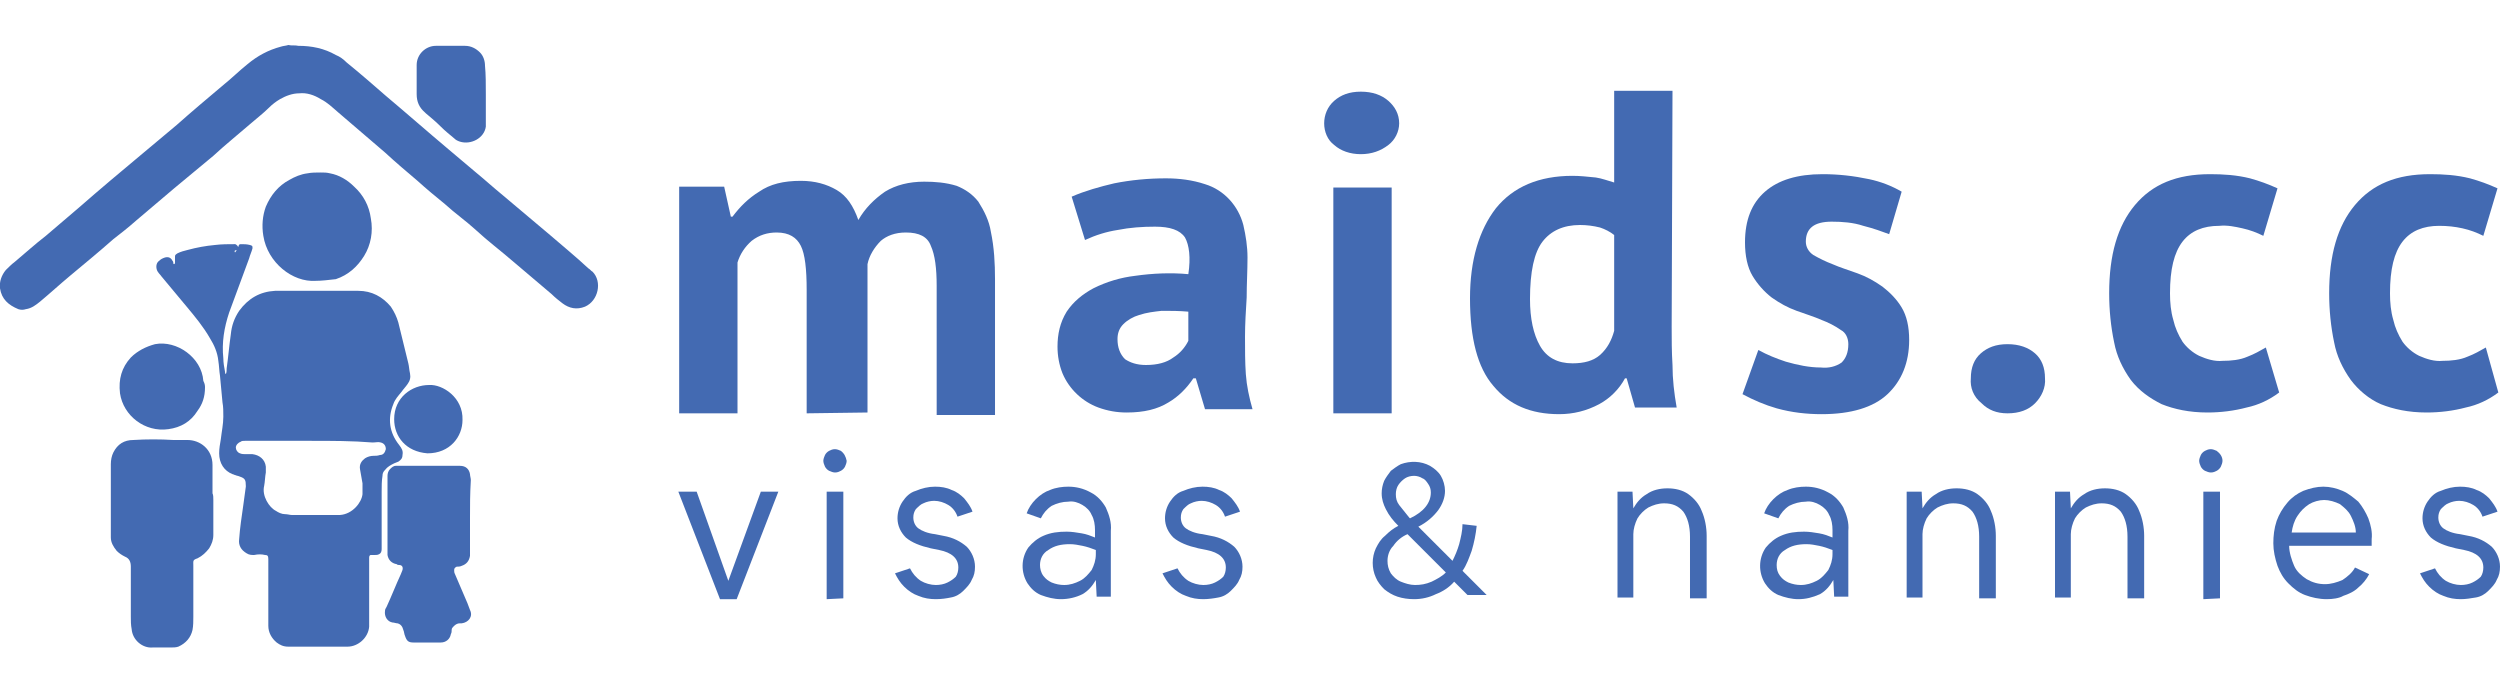<?xml version="1.0" encoding="UTF-8"?>
<!-- Generator: Adobe Illustrator 28.0.0, SVG Export Plug-In . SVG Version: 6.00 Build 0)  -->
<svg version="1.1" id="Layer_1" xmlns="http://www.w3.org/2000/svg" xmlns:xlink="http://www.w3.org/1999/xlink" x="0px" y="0px" viewBox="0 0 300 83" style="enable-background:new 0 0 300 83;" xml:space="preserve">
<style type="text/css">
	.st0{fill:#436AB2;}
</style>
<g>
	<g>
		<g>
			<path class="st0" d="M96.8,49.6V34.8c0-2.5-0.2-4.3-0.7-5.3s-1.4-1.6-2.9-1.6c-1.1,0-2.1,0.3-3,1c-0.8,0.7-1.4,1.6-1.7,2.6v18.1     h-7V22.4h5.4l0.8,3.6h0.2c0.9-1.2,1.9-2.2,3.2-3c1.3-0.9,2.9-1.3,5-1.3c1.7,0,3.1,0.4,4.3,1.1s2,1.9,2.6,3.6     c0.8-1.4,1.9-2.5,3.2-3.4c1.3-0.8,2.9-1.2,4.7-1.2c1.3,0,2.6,0.1,3.9,0.5c1,0.4,1.9,1,2.6,1.9c0.7,1.1,1.3,2.3,1.5,3.6     c0.4,1.9,0.5,3.8,0.5,5.7v16.3h-7V34.3c0-2.1-0.2-3.7-0.7-4.8c-0.4-1.1-1.4-1.6-3-1.6c-1.3,0-2.3,0.4-3,1     c-0.8,0.8-1.4,1.8-1.6,2.8v17.8L96.8,49.6z"/>
		</g>
		<g>
			<path class="st0" d="M128.6,23.6c1.6-0.7,3.4-1.2,5.1-1.6c2-0.4,4.1-0.6,6.2-0.6c1.6,0,3.2,0.2,4.7,0.7c2.3,0.7,4,2.6,4.6,4.9     c0.3,1.3,0.5,2.6,0.5,3.9c0,1.6-0.1,3.2-0.1,4.8c-0.1,1.6-0.2,3.2-0.2,4.7s0,3.1,0.1,4.5s0.4,2.8,0.8,4.2h-5.7l-1.1-3.7h-0.3     c-0.8,1.2-1.8,2.2-3,2.9c-1.3,0.8-2.9,1.2-5,1.2c-1.2,0-2.3-0.2-3.4-0.6c-1.9-0.7-3.5-2.2-4.3-4.1c-0.4-1-0.6-2.1-0.6-3.2     c0-1.5,0.3-2.9,1.1-4.2c0.8-1.2,1.9-2.1,3.2-2.8c1.6-0.8,3.3-1.3,5-1.5c2.1-0.3,4.3-0.4,6.4-0.2c0.3-2,0.1-3.5-0.4-4.4     c-0.6-0.9-1.8-1.3-3.6-1.3c-1.5,0-3,0.1-4.5,0.4c-1.3,0.2-2.6,0.6-3.9,1.2L128.6,23.6z M137.5,43.8c1.4,0,2.5-0.3,3.3-0.9     c0.8-0.5,1.4-1.2,1.8-2v-3.5c-1.1-0.1-2.1-0.1-3.2-0.1c-0.9,0.1-1.8,0.2-2.7,0.5c-0.7,0.2-1.4,0.6-1.9,1.1s-0.7,1.1-0.7,1.8     c0,1,0.3,1.8,0.9,2.4C135.6,43.5,136.4,43.8,137.5,43.8z"/>
		</g>
		<g>
			<path class="st0" d="M158.9,14.8c0-1,0.4-2,1.2-2.7s1.8-1.1,3.2-1.1s2.5,0.4,3.3,1.1c0.8,0.7,1.3,1.6,1.3,2.7c0,1-0.5,2-1.3,2.6     c-0.9,0.7-2,1.1-3.3,1.1s-2.4-0.4-3.2-1.1C159.3,16.8,158.9,15.8,158.9,14.8z M160,22.5h7v27.1h-7V22.5z"/>
		</g>
		<g>
			<path class="st0" d="M200.6,39.2c0,1.5,0,3,0.1,4.6c0,1.7,0.2,3.4,0.5,5.1h-5l-1-3.5H195c-0.7,1.3-1.8,2.4-3.1,3.1     c-1.5,0.8-3.1,1.2-4.8,1.2c-3.4,0-6-1.1-7.9-3.4c-1.9-2.2-2.8-5.7-2.8-10.5c0-4.6,1.1-8.2,3.1-10.8c2.1-2.6,5.2-3.9,9.2-3.9     c0.9,0,1.8,0.1,2.8,0.2c0.7,0.1,1.5,0.4,2.2,0.6v-11h7L200.6,39.2z M188.7,43.6c1.4,0,2.5-0.3,3.3-1c0.9-0.8,1.4-1.8,1.7-2.9     V28.2c-0.5-0.4-1.1-0.7-1.7-0.9c-0.8-0.2-1.6-0.3-2.4-0.3c-2,0-3.5,0.7-4.5,2s-1.5,3.6-1.5,6.9c0,2.3,0.4,4.2,1.2,5.6     C185.6,42.9,186.9,43.6,188.7,43.6L188.7,43.6z"/>
		</g>
		<g>
			<path class="st0" d="M221.8,41.3c0-0.7-0.3-1.4-0.9-1.7c-0.7-0.5-1.5-0.9-2.3-1.2c-0.9-0.4-1.9-0.7-3-1.1c-1.1-0.4-2-0.9-3-1.6     c-0.9-0.7-1.7-1.6-2.3-2.6s-0.9-2.4-0.9-4c0-2.7,0.8-4.7,2.4-6.1s3.9-2.1,6.9-2.1c1.9,0,3.7,0.2,5.6,0.6c1.4,0.3,2.7,0.8,3.9,1.5     l-1.5,5.1c-0.8-0.3-1.9-0.7-3.1-1c-1.2-0.4-2.5-0.5-3.8-0.5c-2.1,0-3.1,0.8-3.1,2.4c0,0.6,0.3,1.2,0.9,1.6     c0.7,0.4,1.5,0.8,2.3,1.1c0.9,0.4,1.9,0.7,3,1.1s2,0.9,3,1.6c0.9,0.7,1.7,1.5,2.3,2.5s0.9,2.3,0.9,3.9c0,2.7-0.9,4.9-2.6,6.5     c-1.7,1.6-4.4,2.4-7.9,2.4c-1.8,0-3.6-0.2-5.4-0.7c-1.4-0.4-2.8-1-4.1-1.7L211,42c1.1,0.6,2.1,1,3.3,1.4c1.4,0.4,2.8,0.7,4.2,0.7     c0.9,0.1,1.8-0.1,2.5-0.6C221.5,43,221.8,42.3,221.8,41.3z"/>
		</g>
		<g>
			<path class="st0" d="M236.5,45.4c0-1.3,0.4-2.3,1.2-3s1.8-1.1,3.2-1.1s2.5,0.4,3.3,1.1c0.8,0.7,1.2,1.7,1.2,3     c0.1,1.1-0.4,2.2-1.2,3s-1.9,1.2-3.3,1.2c-1.3,0-2.3-0.4-3.1-1.2C236.8,47.6,236.4,46.5,236.5,45.4z"/>
		</g>
		<g>
			<path class="st0" d="M273.5,47.1c-1.2,0.9-2.5,1.5-3.9,1.8c-1.5,0.4-3.1,0.6-4.7,0.6c-2.2,0-4-0.4-5.5-1     c-1.4-0.7-2.7-1.6-3.7-2.9c-1-1.4-1.7-2.9-2-4.5c-0.4-1.9-0.6-3.9-0.6-5.9c0-4.6,1-8.1,3.1-10.6c2.1-2.5,5-3.7,9-3.7     c1.6,0,3.2,0.1,4.8,0.5c1.1,0.3,2.2,0.7,3.3,1.2l-1.7,5.7c-0.8-0.4-1.6-0.7-2.5-0.9c-0.9-0.2-1.8-0.4-2.8-0.3     c-1.9,0-3.4,0.6-4.4,1.9s-1.5,3.3-1.5,6.2c0,1.1,0.1,2.2,0.4,3.2c0.2,0.9,0.6,1.8,1.1,2.6c0.5,0.7,1.2,1.3,2,1.7     c0.9,0.4,1.9,0.7,2.8,0.6c1,0,2.1-0.1,3-0.5c0.8-0.3,1.5-0.7,2.2-1.1L273.5,47.1z"/>
		</g>
		<g>
			<path class="st0" d="M299.8,47.1c-1.2,0.9-2.5,1.5-3.9,1.8c-1.5,0.4-3.1,0.6-4.7,0.6c-2.2,0-4-0.4-5.5-1     c-1.4-0.6-2.7-1.7-3.6-2.9c-1-1.4-1.7-2.9-2-4.5c-0.4-1.9-0.6-3.9-0.6-5.9c0-4.6,1-8.1,3.1-10.6s5-3.7,9-3.7     c1.6,0,3.2,0.1,4.8,0.5c1.1,0.3,2.2,0.7,3.3,1.2l-1.7,5.7c-0.8-0.4-1.6-0.7-2.5-0.9c-0.9-0.2-1.8-0.3-2.8-0.3     c-1.9,0-3.4,0.6-4.4,1.9s-1.5,3.3-1.5,6.2c0,1.1,0.1,2.2,0.4,3.2c0.2,0.9,0.6,1.8,1.1,2.6c0.5,0.7,1.2,1.3,2,1.7     c0.9,0.4,1.9,0.7,2.8,0.6c1,0,2.1-0.1,3-0.5c0.8-0.3,1.5-0.7,2.2-1.1L299.8,47.1z"/>
		</g>
	</g>
	<g>
		<g>
			<path class="st0" d="M28.2,30.3c0.2-0.2,0.3-0.5,0.4-0.7c0.1-0.3,0.1-0.3,0.4-0.3s0.6,0,1,0.1c0.3,0.1,0.3,0.1,0.3,0.4     c-0.1,0.4-0.3,0.8-0.4,1.2c-0.8,2.2-1.6,4.3-2.4,6.5c-0.6,1.8-0.9,3.6-0.7,5.5c0,0.5,0.1,1.1,0.2,1.6c0,0.1,0,0.2,0.1,0.3     c0.1-0.2,0.1-0.5,0.1-0.7c0.2-1.4,0.3-2.7,0.5-4.1c0.1-1,0.4-1.9,1-2.8c1.1-1.5,2.5-2.3,4.3-2.4c3.3,0,6.7,0,10,0     c1.6,0,2.9,0.7,3.9,1.9c0.4,0.6,0.7,1.2,0.9,1.9c0.4,1.6,0.8,3.3,1.2,4.9c0.1,0.4,0.1,0.8,0.2,1.2c0.1,0.5,0,0.9-0.3,1.3     c-0.2,0.3-0.5,0.6-0.7,0.9c-0.4,0.5-0.8,0.9-1,1.5c-0.7,1.7-0.5,3.4,0.7,4.9c0.3,0.4,0.5,0.7,0.4,1.2c0,0.4-0.2,0.6-0.5,0.8     c-0.2,0.1-0.3,0.1-0.5,0.2c-0.4,0.2-0.8,0.4-1.1,0.8c-0.2,0.2-0.3,0.4-0.3,0.7c-0.1,0.6-0.1,1.3-0.1,1.9c0,2.3,0,4.6,0,6.9     c0,0.3-0.1,0.5-0.3,0.6s-0.3,0.1-0.5,0.1s-0.4,0-0.5,0s-0.2,0.1-0.2,0.3c0,0.2,0,0.3,0,0.5c0,2.2,0,4.4,0,6.6c0,0.4,0,0.8,0,1.2     c-0.1,1.3-1.3,2.4-2.6,2.4c-2.4,0-4.7,0-7.1,0c-0.6,0-1-0.2-1.4-0.5c-0.6-0.5-1-1.2-1-2c0-0.7,0-1.3,0-2c0-1.9,0-3.9,0-5.8     c0-0.1,0-0.1,0-0.2c0-0.4-0.1-0.5-0.4-0.5c-0.4-0.1-0.8-0.1-1.3,0c-0.3,0-0.6,0-0.9-0.2c-0.7-0.4-1-1-0.9-1.7     c0.1-1.4,0.3-2.7,0.5-4.1c0.1-0.7,0.2-1.4,0.3-2.2v-0.1c0-0.7-0.1-0.9-0.7-1.1c-0.2-0.1-0.4-0.1-0.6-0.2c-0.1,0-0.2-0.1-0.3-0.1     c-1-0.4-1.6-1.3-1.6-2.5c0-0.6,0.1-1.1,0.2-1.7c0.1-0.9,0.3-1.8,0.3-2.7c0-0.6,0-1.2-0.1-1.7c-0.1-1.1-0.2-2.1-0.3-3.2     c-0.1-0.6-0.1-1.2-0.2-1.8c-0.1-1-0.5-1.9-1-2.7c-0.8-1.4-1.8-2.6-2.8-3.8s-2-2.4-3-3.6c-0.2-0.3-0.5-0.5-0.6-0.9     c-0.1-0.4,0-0.8,0.3-1c0.2-0.2,0.4-0.3,0.7-0.4c0.4-0.1,0.7,0,0.9,0.4c0.1,0.1,0.1,0.2,0.1,0.3c0,0,0,0.1,0.1,0.1l0.1-0.1     c0-0.2,0-0.5,0-0.7c0-0.3,0-0.3,0.3-0.5c0.4-0.2,0.8-0.3,1.2-0.4c1.1-0.3,2.2-0.5,3.3-0.6c0.8-0.1,1.6-0.1,2.4-0.1     c0.1,0,0.2,0.1,0.3,0.2c0.1,0.2,0.2,0.3,0.2,0.5C28.1,30,28.1,30.1,28.2,30.3z M37.3,52.9L37.3,52.9c-0.8,0-1.6,0-2.4,0     c-1.8,0-3.7,0-5.5,0c-0.2,0-0.4,0-0.5,0.1c-0.3,0.1-0.6,0.4-0.6,0.7s0.2,0.6,0.5,0.7c0.2,0.1,0.5,0.1,0.7,0.1c0.3,0,0.5,0,0.8,0     c0.8,0.1,1.5,0.6,1.6,1.5c0,0.2,0,0.4,0,0.7c-0.1,0.5-0.1,1.1-0.2,1.6c-0.3,1.2,0.6,2.6,1.4,3c0.3,0.2,0.7,0.4,1.1,0.4     c0.3,0,0.6,0.1,0.8,0.1c1.9,0,3.8,0,5.8,0c1.5-0.1,2.6-1.5,2.7-2.5c0-0.4,0-0.9,0-1.3c-0.1-0.6-0.2-1.1-0.3-1.7     c-0.1-0.6,0.2-1,0.6-1.3c0.3-0.2,0.7-0.3,1-0.3s0.5,0,0.8-0.1c0.4,0,0.6-0.3,0.7-0.7c0-0.4-0.2-0.7-0.6-0.8c-0.3-0.1-0.6,0-1,0     C42.3,52.9,39.8,52.9,37.3,52.9z"/>
		</g>
		<g>
			<path class="st0" d="M35.8,5.5c1.6,0,3.1,0.3,4.5,1.1c0.5,0.2,0.9,0.5,1.3,0.9c1.6,1.3,3.1,2.6,4.7,4c2.5,2.1,5,4.3,7.5,6.4     c1.1,0.9,2.1,1.8,3.2,2.7c1.1,0.9,2.2,1.9,3.3,2.8c1.9,1.6,3.8,3.2,5.7,4.8c1.5,1.3,3.1,2.6,4.6,4c0.2,0.1,0.3,0.3,0.5,0.4     c1.2,1.2,0.7,3.5-0.9,4.2c-1,0.4-1.9,0.2-2.7-0.4c-0.4-0.3-0.9-0.7-1.3-1.1c-1.5-1.3-3.1-2.6-4.6-3.9c-1.5-1.3-3.1-2.5-4.5-3.8     c-1.2-1.1-2.5-2-3.7-3.1c-1.1-0.9-2.2-1.8-3.3-2.8c-1.3-1.1-2.6-2.2-3.9-3.4c-1.9-1.6-3.7-3.2-5.6-4.8c-0.7-0.6-1.3-1.2-2.1-1.6     c-0.8-0.5-1.7-0.8-2.6-0.7c-0.8,0-1.6,0.3-2.3,0.7c-0.5,0.3-0.9,0.6-1.3,1c-0.7,0.7-1.5,1.3-2.3,2c-1.5,1.3-3,2.5-4.4,3.8     c-1.6,1.3-3.1,2.6-4.7,3.9c-1.5,1.3-3.1,2.6-4.6,3.9c-0.9,0.8-1.8,1.5-2.7,2.2c-1.7,1.5-3.4,2.9-5.2,4.4c-1.2,1-2.4,2.1-3.6,3.1     c-0.5,0.4-1,0.8-1.7,0.9c-0.3,0.1-0.6,0.1-0.9,0c-1.2-0.5-2-1.2-2.2-2.5c-0.1-0.8,0.2-1.6,0.7-2.2c0.3-0.3,0.7-0.7,1.1-1     c1.2-1,2.4-2.1,3.7-3.1c1.4-1.2,2.7-2.3,4.1-3.5c2.4-2.1,4.9-4.2,7.3-6.2c1.4-1.2,2.9-2.4,4.3-3.6c1.8-1.6,3.7-3.2,5.6-4.8     c1-0.8,1.9-1.7,2.9-2.5c1.2-1,2.5-1.7,4-2.1c0.3-0.1,0.6-0.1,0.9-0.2C35,5.5,35.4,5.4,35.8,5.5z"/>
		</g>
		<g>
			<path class="st0" d="M25.6,60c0,1.4,0,2.8,0,4.2c0,0.6-0.2,1.1-0.5,1.6c-0.4,0.5-0.8,0.9-1.4,1.2c-0.6,0.2-0.5,0.3-0.5,0.9     c0,0.7,0,1.5,0,2.2c0,1.3,0,2.6,0,3.9c0,0.5,0,1.1-0.1,1.6c-0.2,0.9-0.8,1.6-1.7,2c-0.3,0.1-0.6,0.1-1,0.1c-0.7,0-1.4,0-2.1,0     c-1.2,0.1-2.4-0.9-2.5-2.2c-0.1-0.5-0.1-1-0.1-1.5c0-2,0-4,0-6c0-0.6-0.2-1-0.7-1.2c-0.4-0.2-0.7-0.4-1-0.7     c-0.4-0.5-0.7-1-0.7-1.6c0-0.3,0-0.5,0-0.8c0-2.7,0-5.4,0-8c0-0.5,0.1-1,0.3-1.4c0.5-1,1.3-1.5,2.4-1.5c1.6-0.1,3.2-0.1,4.8,0     c0.6,0,1.1,0,1.7,0c1.5,0,3,1.1,3,3c0,1.1,0,2.3,0,3.4C25.6,59.4,25.6,59.7,25.6,60z"/>
		</g>
		<g>
			<path class="st0" d="M56.4,62.1c0,1.4,0,2.7,0,4.1c0,0.2,0,0.4,0,0.5c-0.1,0.6-0.4,1-1,1.2C55.2,68,55,68,54.8,68     c-0.2,0.1-0.3,0.2-0.3,0.4c0,0.2,0,0.3,0.1,0.5c0.5,1.2,1,2.3,1.5,3.5c0.1,0.3,0.2,0.5,0.3,0.8c0.4,0.8-0.2,1.5-1,1.6     c-0.1,0-0.1,0-0.2,0c-0.4,0-0.6,0.2-0.8,0.4c-0.1,0.1-0.2,0.2-0.2,0.4c0,0.2,0,0.3-0.1,0.5c-0.1,0.6-0.6,1-1.2,1     c-1.1,0-2.2,0-3.3,0c-0.6,0-0.8-0.2-1-0.8c-0.1-0.2-0.1-0.5-0.2-0.7c-0.1-0.4-0.3-0.7-0.7-0.8c-0.2,0-0.4-0.1-0.6-0.1     c-0.6-0.1-1-0.7-0.9-1.4c0-0.2,0.1-0.3,0.2-0.5c0.6-1.3,1.1-2.6,1.7-3.9c0.1-0.2,0.1-0.3,0.2-0.5c0.1-0.4-0.1-0.6-0.4-0.6     c-0.1,0-0.2,0-0.3-0.1c-0.6-0.1-1-0.5-1.1-1.1c0-0.2,0-0.4,0-0.7c0-2.9,0-5.9,0-8.8c0-0.3,0.1-0.6,0.3-0.8s0.4-0.4,0.7-0.4     c0.2,0,0.4,0,0.6,0c2.3,0,4.7,0,7,0h0.1c0.7,0,1.1,0.4,1.2,1c0,0.2,0.1,0.5,0.1,0.7C56.4,59.3,56.4,60.7,56.4,62.1L56.4,62.1z"/>
		</g>
		<g>
			<path class="st0" d="M37.9,33.7c-2.8,0.2-5.8-2.2-6.3-5.4c-0.2-1.2-0.1-2.4,0.3-3.5c0.6-1.4,1.5-2.5,2.8-3.2     c0.7-0.4,1.4-0.7,2.2-0.8c0.5-0.1,1-0.1,1.6-0.1c0.4,0,0.7,0,1.1,0.1c1.1,0.2,2.1,0.8,2.9,1.6c1.1,1,1.8,2.3,2,3.8     c0.3,1.6,0,3.2-0.8,4.5s-1.9,2.3-3.4,2.8C39.4,33.6,38.6,33.7,37.9,33.7z"/>
		</g>
		<g>
			<path class="st0" d="M24.6,46.5c0,1.1-0.3,2-0.9,2.8c-0.8,1.3-2,2-3.5,2.2c-2.8,0.4-5.4-1.6-5.8-4.3c-0.2-1.7,0.2-3.1,1.3-4.3     c0.8-0.8,1.8-1.3,2.9-1.6c2.6-0.5,5.6,1.6,5.8,4.4C24.6,46.1,24.6,46.3,24.6,46.5z"/>
		</g>
		<g>
			<path class="st0" d="M58.3,11.3c0,1.1,0,2.1,0,3.2c0,0.2,0,0.5,0,0.7c-0.2,1.4-1.8,2.2-3.1,1.8c-0.3-0.1-0.5-0.2-0.7-0.4     c-0.6-0.5-1.1-0.9-1.6-1.4c-0.6-0.6-1.2-1.1-1.8-1.6L51,13.5c-0.7-0.6-1-1.3-1-2.2c0-1.2,0-2.3,0-3.5c0-1.3,1.1-2.3,2.3-2.3     s2.4,0,3.5,0c0.7,0,1.3,0.3,1.8,0.8c0.4,0.4,0.6,1,0.6,1.6C58.3,8.9,58.3,10.1,58.3,11.3L58.3,11.3z"/>
		</g>
		<g>
			<path class="st0" d="M55.5,50.4c0,2-1.5,4-4.2,4c-2.6-0.2-4-2-4-4.1c0-2.6,2.1-4.1,4.2-4.1C53.1,46.1,55.6,47.7,55.5,50.4z"/>
		</g>
	</g>
	<g>
		<g>
			<polygon class="st0" points="86.4,71.9 81.4,59 83.6,59 87.4,69.7 91.3,59 93.4,59 88.4,71.9    "/>
		</g>
		<g>
			<path class="st0" d="M101.6,55.3c0,0.2-0.1,0.5-0.2,0.7s-0.3,0.4-0.5,0.5s-0.4,0.2-0.7,0.2c-0.2,0-0.5-0.1-0.7-0.2     c-0.2-0.1-0.4-0.3-0.5-0.5s-0.2-0.5-0.2-0.7s0.1-0.5,0.2-0.7s0.3-0.4,0.5-0.5s0.4-0.2,0.7-0.2c0.2,0,0.5,0.1,0.7,0.2     C101.3,54.4,101.5,54.8,101.6,55.3z M99.2,71.9V59h2v12.8L99.2,71.9L99.2,71.9z"/>
		</g>
		<g>
			<path class="st0" d="M112.3,71.9c-0.7,0-1.4-0.1-2.1-0.4c-0.6-0.2-1.2-0.6-1.7-1.1s-0.8-1-1.1-1.6l1.8-0.6     c0.3,0.6,0.7,1.1,1.3,1.5c0.5,0.3,1.2,0.5,1.8,0.5c0.5,0,1-0.1,1.4-0.3c0.4-0.2,0.7-0.4,1-0.7c0.2-0.3,0.3-0.7,0.3-1.1     c0-1.1-0.8-1.8-2.3-2.1l-1-0.2c-1.3-0.3-2.3-0.7-3-1.3c-0.6-0.6-1-1.4-1-2.3c0-0.7,0.2-1.4,0.6-2s0.9-1.1,1.6-1.3     c0.7-0.3,1.5-0.5,2.3-0.5c0.7,0,1.4,0.1,2,0.4c0.6,0.2,1.1,0.6,1.5,1c0.4,0.5,0.8,1,1,1.6l-1.8,0.6c-0.2-0.6-0.6-1.1-1.1-1.4     c-0.5-0.3-1.1-0.5-1.7-0.5c-0.4,0-0.9,0.1-1.3,0.3c-0.3,0.1-0.6,0.4-0.9,0.7c-0.2,0.3-0.3,0.6-0.3,1c0,0.5,0.2,1,0.6,1.3     s1.1,0.6,2,0.7l1,0.2c1.2,0.2,2.1,0.7,2.8,1.3c0.6,0.6,1,1.5,1,2.4c0,0.6-0.1,1.1-0.4,1.6c-0.2,0.5-0.6,0.9-1,1.3     s-0.9,0.7-1.5,0.8C113.6,71.8,113,71.9,112.3,71.9z"/>
		</g>
		<g>
			<path class="st0" d="M127.3,71.9c-0.8,0-1.6-0.2-2.4-0.5c-0.7-0.3-1.2-0.8-1.6-1.4c-0.8-1.3-0.8-3,0.1-4.3     c0.5-0.6,1.1-1.1,1.8-1.4c0.9-0.4,1.8-0.5,2.8-0.5c0.6,0,1.2,0.1,1.8,0.2s1.1,0.3,1.6,0.5v-0.9c0-0.6-0.1-1.3-0.4-1.8     c-0.2-0.5-0.6-0.9-1.1-1.2s-1.1-0.5-1.7-0.4c-0.7,0-1.4,0.2-2,0.5c-0.6,0.4-1,0.9-1.3,1.5l-1.7-0.6c0.2-0.6,0.6-1.2,1.1-1.7     s1.1-0.9,1.7-1.1c0.7-0.3,1.5-0.4,2.2-0.4c0.9,0,1.8,0.2,2.7,0.7c0.8,0.4,1.4,1.1,1.8,1.8c0.4,0.9,0.7,1.8,0.6,2.8v7.9h-1.7     l-0.1-2c-0.4,0.7-0.9,1.3-1.6,1.7C129.1,71.7,128.2,71.9,127.3,71.9z M124.8,67.8c0,0.4,0.1,0.9,0.4,1.3s0.6,0.6,1,0.8     c0.5,0.2,1,0.3,1.5,0.3c0.7,0,1.3-0.2,1.9-0.5s1-0.8,1.4-1.3c0.3-0.6,0.5-1.2,0.5-1.9V66c-0.5-0.2-1.1-0.4-1.6-0.5     s-1-0.2-1.5-0.2c-1.1,0-1.9,0.2-2.6,0.7C125.1,66.4,124.8,67.1,124.8,67.8L124.8,67.8z"/>
		</g>
		<g>
			<path class="st0" d="M144.4,71.9c-0.7,0-1.4-0.1-2.1-0.4c-0.6-0.2-1.2-0.6-1.7-1.1s-0.8-1-1.1-1.6l1.8-0.6     c0.3,0.6,0.7,1.1,1.3,1.5c0.5,0.3,1.2,0.5,1.8,0.5c0.5,0,1-0.1,1.4-0.3c0.4-0.2,0.7-0.4,1-0.7c0.2-0.3,0.3-0.7,0.3-1.1     c0-1.1-0.8-1.8-2.3-2.1l-1-0.2c-1.3-0.3-2.3-0.7-3-1.3c-0.6-0.6-1-1.4-1-2.3c0-0.7,0.2-1.4,0.6-2c0.4-0.6,0.9-1.1,1.6-1.3     c0.7-0.3,1.5-0.5,2.3-0.5c0.7,0,1.4,0.1,2,0.4c0.6,0.2,1.1,0.6,1.5,1c0.4,0.5,0.8,1,1,1.6L147,62c-0.2-0.6-0.6-1.1-1.1-1.4     c-0.5-0.3-1.1-0.5-1.7-0.5c-0.4,0-0.9,0.1-1.3,0.3c-0.3,0.1-0.6,0.4-0.9,0.7c-0.2,0.3-0.3,0.6-0.3,1c0,0.5,0.2,1,0.6,1.3     c0.4,0.3,1.1,0.6,2,0.7l1,0.2c1.2,0.2,2.1,0.7,2.8,1.3c0.6,0.6,1,1.5,1,2.4c0,0.6-0.1,1.1-0.4,1.6c-0.2,0.5-0.6,0.9-1,1.3     s-0.9,0.7-1.5,0.8C145.7,71.8,145,71.9,144.4,71.9z"/>
		</g>
		<g>
			<path class="st0" d="M169.7,71.9c-0.7,0-1.4-0.1-2-0.3c-0.6-0.2-1.1-0.5-1.6-0.9c-0.4-0.4-0.8-0.9-1-1.4c-0.5-1.1-0.5-2.4,0-3.5     c0.3-0.6,0.6-1.1,1.1-1.5c0.5-0.5,1-0.9,1.6-1.2c-0.6-0.6-1.1-1.2-1.5-2c-0.3-0.6-0.5-1.2-0.5-1.9c0-0.5,0.1-1,0.3-1.5     c0.2-0.4,0.5-0.8,0.8-1.2c0.4-0.3,0.8-0.6,1.2-0.8c1.1-0.4,2.4-0.4,3.5,0.2c0.5,0.3,1,0.7,1.3,1.2s0.5,1.2,0.5,1.8     c0,0.8-0.3,1.6-0.8,2.3c-0.6,0.8-1.4,1.5-2.4,2l4.1,4.1c0.3-0.6,0.6-1.3,0.8-2c0.2-0.8,0.4-1.6,0.4-2.4l1.7,0.2     c-0.1,1-0.3,2-0.6,3c-0.3,0.8-0.6,1.7-1.1,2.4l2.9,2.9h-2.3l-1.6-1.6c-0.6,0.7-1.4,1.2-2.2,1.5C171.5,71.7,170.6,71.9,169.7,71.9     z M169.1,62.1l0.1,0.1c1.7-0.8,2.5-1.9,2.5-3.1c0-0.4-0.1-0.7-0.3-1s-0.4-0.6-0.7-0.7c-0.3-0.2-0.7-0.3-1-0.3     c-0.4,0-0.8,0.1-1.1,0.3s-0.6,0.5-0.8,0.8s-0.3,0.7-0.3,1.1c0,0.5,0.1,0.9,0.4,1.3C168.3,61.1,168.7,61.6,169.1,62.1z      M166.5,67.3c0,0.5,0.1,1,0.4,1.5c0.3,0.4,0.7,0.8,1.2,1s1.1,0.4,1.7,0.4c0.7,0,1.3-0.1,2-0.4c0.6-0.3,1.2-0.6,1.7-1.1l-4.6-4.6     c-0.7,0.3-1.3,0.8-1.7,1.4C166.7,66,166.5,66.7,166.5,67.3z"/>
		</g>
		<g>
			<path class="st0" d="M194.1,71.9V59h1.8l0.1,2c0.4-0.7,0.9-1.3,1.6-1.7c0.7-0.5,1.6-0.7,2.5-0.7s1.8,0.2,2.5,0.7s1.3,1.2,1.6,2     c0.4,0.9,0.6,2,0.6,3v7.5h-2v-7.4c0-1.3-0.3-2.3-0.8-3c-0.6-0.7-1.3-1-2.3-1c-0.7,0-1.3,0.2-1.9,0.5c-0.5,0.3-1,0.8-1.3,1.3     c-0.3,0.6-0.5,1.3-0.5,1.9v7.6h-1.9V71.9z"/>
		</g>
		<g>
			<path class="st0" d="M215.8,71.9c-0.8,0-1.6-0.2-2.4-0.5c-0.7-0.3-1.2-0.8-1.6-1.4c-0.8-1.3-0.8-3,0.1-4.3     c0.5-0.6,1.1-1.1,1.8-1.4c0.9-0.4,1.8-0.5,2.8-0.5c0.6,0,1.2,0.1,1.8,0.2s1.1,0.3,1.6,0.5v-0.9c0-0.6-0.1-1.3-0.4-1.8     c-0.2-0.5-0.6-0.9-1.1-1.2s-1.1-0.5-1.7-0.4c-0.7,0-1.4,0.2-2,0.5c-0.6,0.4-1,0.9-1.3,1.5l-1.7-0.6c0.2-0.6,0.6-1.2,1.1-1.7     s1.1-0.9,1.7-1.1c0.7-0.3,1.5-0.4,2.2-0.4c0.9,0,1.8,0.2,2.7,0.7c0.8,0.4,1.4,1.1,1.8,1.8c0.4,0.9,0.7,1.8,0.6,2.8v7.9h-1.7     l-0.1-2c-0.4,0.7-0.9,1.3-1.6,1.7C217.5,71.7,216.7,71.9,215.8,71.9z M213.2,67.8c0,0.5,0.1,0.9,0.4,1.3c0.3,0.4,0.6,0.6,1,0.8     c0.5,0.2,1,0.3,1.5,0.3c0.7,0,1.3-0.2,1.9-0.5c0.6-0.3,1-0.8,1.4-1.3c0.3-0.6,0.5-1.2,0.5-1.9V66c-0.5-0.2-1.1-0.4-1.6-0.5     s-1-0.2-1.5-0.2c-1.1,0-1.9,0.2-2.6,0.7C213.5,66.4,213.2,67.1,213.2,67.8z"/>
		</g>
		<g>
			<path class="st0" d="M228.8,71.9V59h1.8l0.1,2c0.4-0.7,0.9-1.3,1.6-1.7c0.7-0.5,1.6-0.7,2.5-0.7s1.8,0.2,2.5,0.7s1.3,1.2,1.6,2     c0.4,0.9,0.6,2,0.6,3v7.5h-2v-7.4c0-1.3-0.3-2.3-0.8-3c-0.6-0.7-1.3-1-2.3-1c-0.7,0-1.3,0.2-1.9,0.5c-0.5,0.3-1,0.8-1.3,1.3     c-0.3,0.6-0.5,1.3-0.5,1.9v7.6h-1.9V71.9z"/>
		</g>
		<g>
			<path class="st0" d="M246.6,71.9V59h1.8l0.1,2c0.4-0.7,0.9-1.3,1.6-1.7c0.7-0.5,1.6-0.7,2.5-0.7s1.8,0.2,2.5,0.7s1.3,1.2,1.6,2     c0.4,0.9,0.6,2,0.6,3v7.5h-2v-7.4c0-1.3-0.3-2.3-0.8-3c-0.6-0.7-1.3-1-2.3-1c-0.7,0-1.3,0.2-1.9,0.5c-0.5,0.3-1,0.8-1.3,1.3     c-0.3,0.6-0.5,1.3-0.5,1.9v7.6h-1.9V71.9z"/>
		</g>
		<g>
			<path class="st0" d="M266.7,55.3c0,0.2-0.1,0.5-0.2,0.7s-0.3,0.4-0.5,0.5s-0.4,0.2-0.7,0.2c-0.2,0-0.5-0.1-0.7-0.2     c-0.2-0.1-0.4-0.3-0.5-0.5s-0.2-0.5-0.2-0.7s0.1-0.5,0.2-0.7s0.3-0.4,0.5-0.5s0.4-0.2,0.7-0.2c0.2,0,0.5,0.1,0.7,0.2     C266.4,54.4,266.7,54.8,266.7,55.3z M264.4,71.9V59h2v12.8L264.4,71.9L264.4,71.9z"/>
		</g>
		<g>
			<path class="st0" d="M279.2,71.9c-0.9,0-1.8-0.2-2.6-0.5c-0.8-0.3-1.4-0.8-2-1.4s-1-1.3-1.3-2.1c-0.3-0.9-0.5-1.8-0.5-2.7     c0-0.9,0.1-1.8,0.4-2.7c0.3-0.8,0.7-1.5,1.3-2.2c0.5-0.6,1.2-1.1,1.9-1.4c0.8-0.3,1.6-0.5,2.4-0.5s1.6,0.2,2.3,0.5     c0.7,0.3,1.3,0.8,1.9,1.3c0.5,0.6,0.9,1.3,1.2,2c0.3,0.8,0.5,1.7,0.4,2.5v0.8h-9.9c0,0.8,0.3,1.7,0.6,2.4     c0.3,0.7,0.9,1.2,1.5,1.6c0.7,0.4,1.4,0.6,2.2,0.6c0.7,0,1.4-0.2,2.1-0.5c0.6-0.4,1.2-0.9,1.5-1.5l1.7,0.8     c-0.3,0.6-0.8,1.2-1.3,1.6c-0.5,0.5-1.2,0.8-1.8,1C280.7,71.8,279.9,71.9,279.2,71.9z M278.9,60c-0.6,0-1.3,0.2-1.8,0.5     c-0.6,0.4-1,0.8-1.4,1.4c-0.4,0.6-0.6,1.3-0.7,2h7.7c0-0.7-0.3-1.4-0.6-2c-0.3-0.6-0.8-1-1.3-1.4C280.2,60.2,279.5,60,278.9,60z"/>
		</g>
		<g>
			<path class="st0" d="M295.3,71.9c-0.7,0-1.4-0.1-2.1-0.4c-0.6-0.2-1.2-0.6-1.7-1.1s-0.8-1-1.1-1.6l1.8-0.6     c0.3,0.6,0.7,1.1,1.3,1.5c0.5,0.3,1.2,0.5,1.8,0.5c0.5,0,1-0.1,1.4-0.3c0.4-0.2,0.7-0.4,1-0.7c0.2-0.3,0.3-0.7,0.3-1.1     c0-1.1-0.8-1.8-2.3-2.1l-1-0.2c-1.3-0.3-2.3-0.7-3-1.3c-0.6-0.6-1-1.4-1-2.3c0-0.7,0.2-1.4,0.6-2s0.9-1.1,1.6-1.3     c0.7-0.3,1.5-0.5,2.3-0.5c0.7,0,1.4,0.1,2,0.4c0.6,0.2,1.1,0.6,1.5,1c0.4,0.5,0.8,1,1,1.6l-1.8,0.6c-0.2-0.6-0.6-1.1-1.1-1.4     c-0.5-0.3-1.1-0.5-1.7-0.5c-0.4,0-0.9,0.1-1.3,0.3c-0.3,0.1-0.6,0.4-0.9,0.7c-0.2,0.3-0.3,0.6-0.3,1c0,0.5,0.2,1,0.6,1.3     s1.1,0.6,2,0.7l1,0.2c1.2,0.2,2.1,0.7,2.8,1.3c0.6,0.6,1,1.5,1,2.4c0,0.6-0.1,1.1-0.4,1.6c-0.2,0.5-0.6,0.9-1,1.3     s-0.9,0.7-1.5,0.8C296.5,71.8,295.9,71.9,295.3,71.9z"/>
		</g>
	</g>
</g>
</svg>